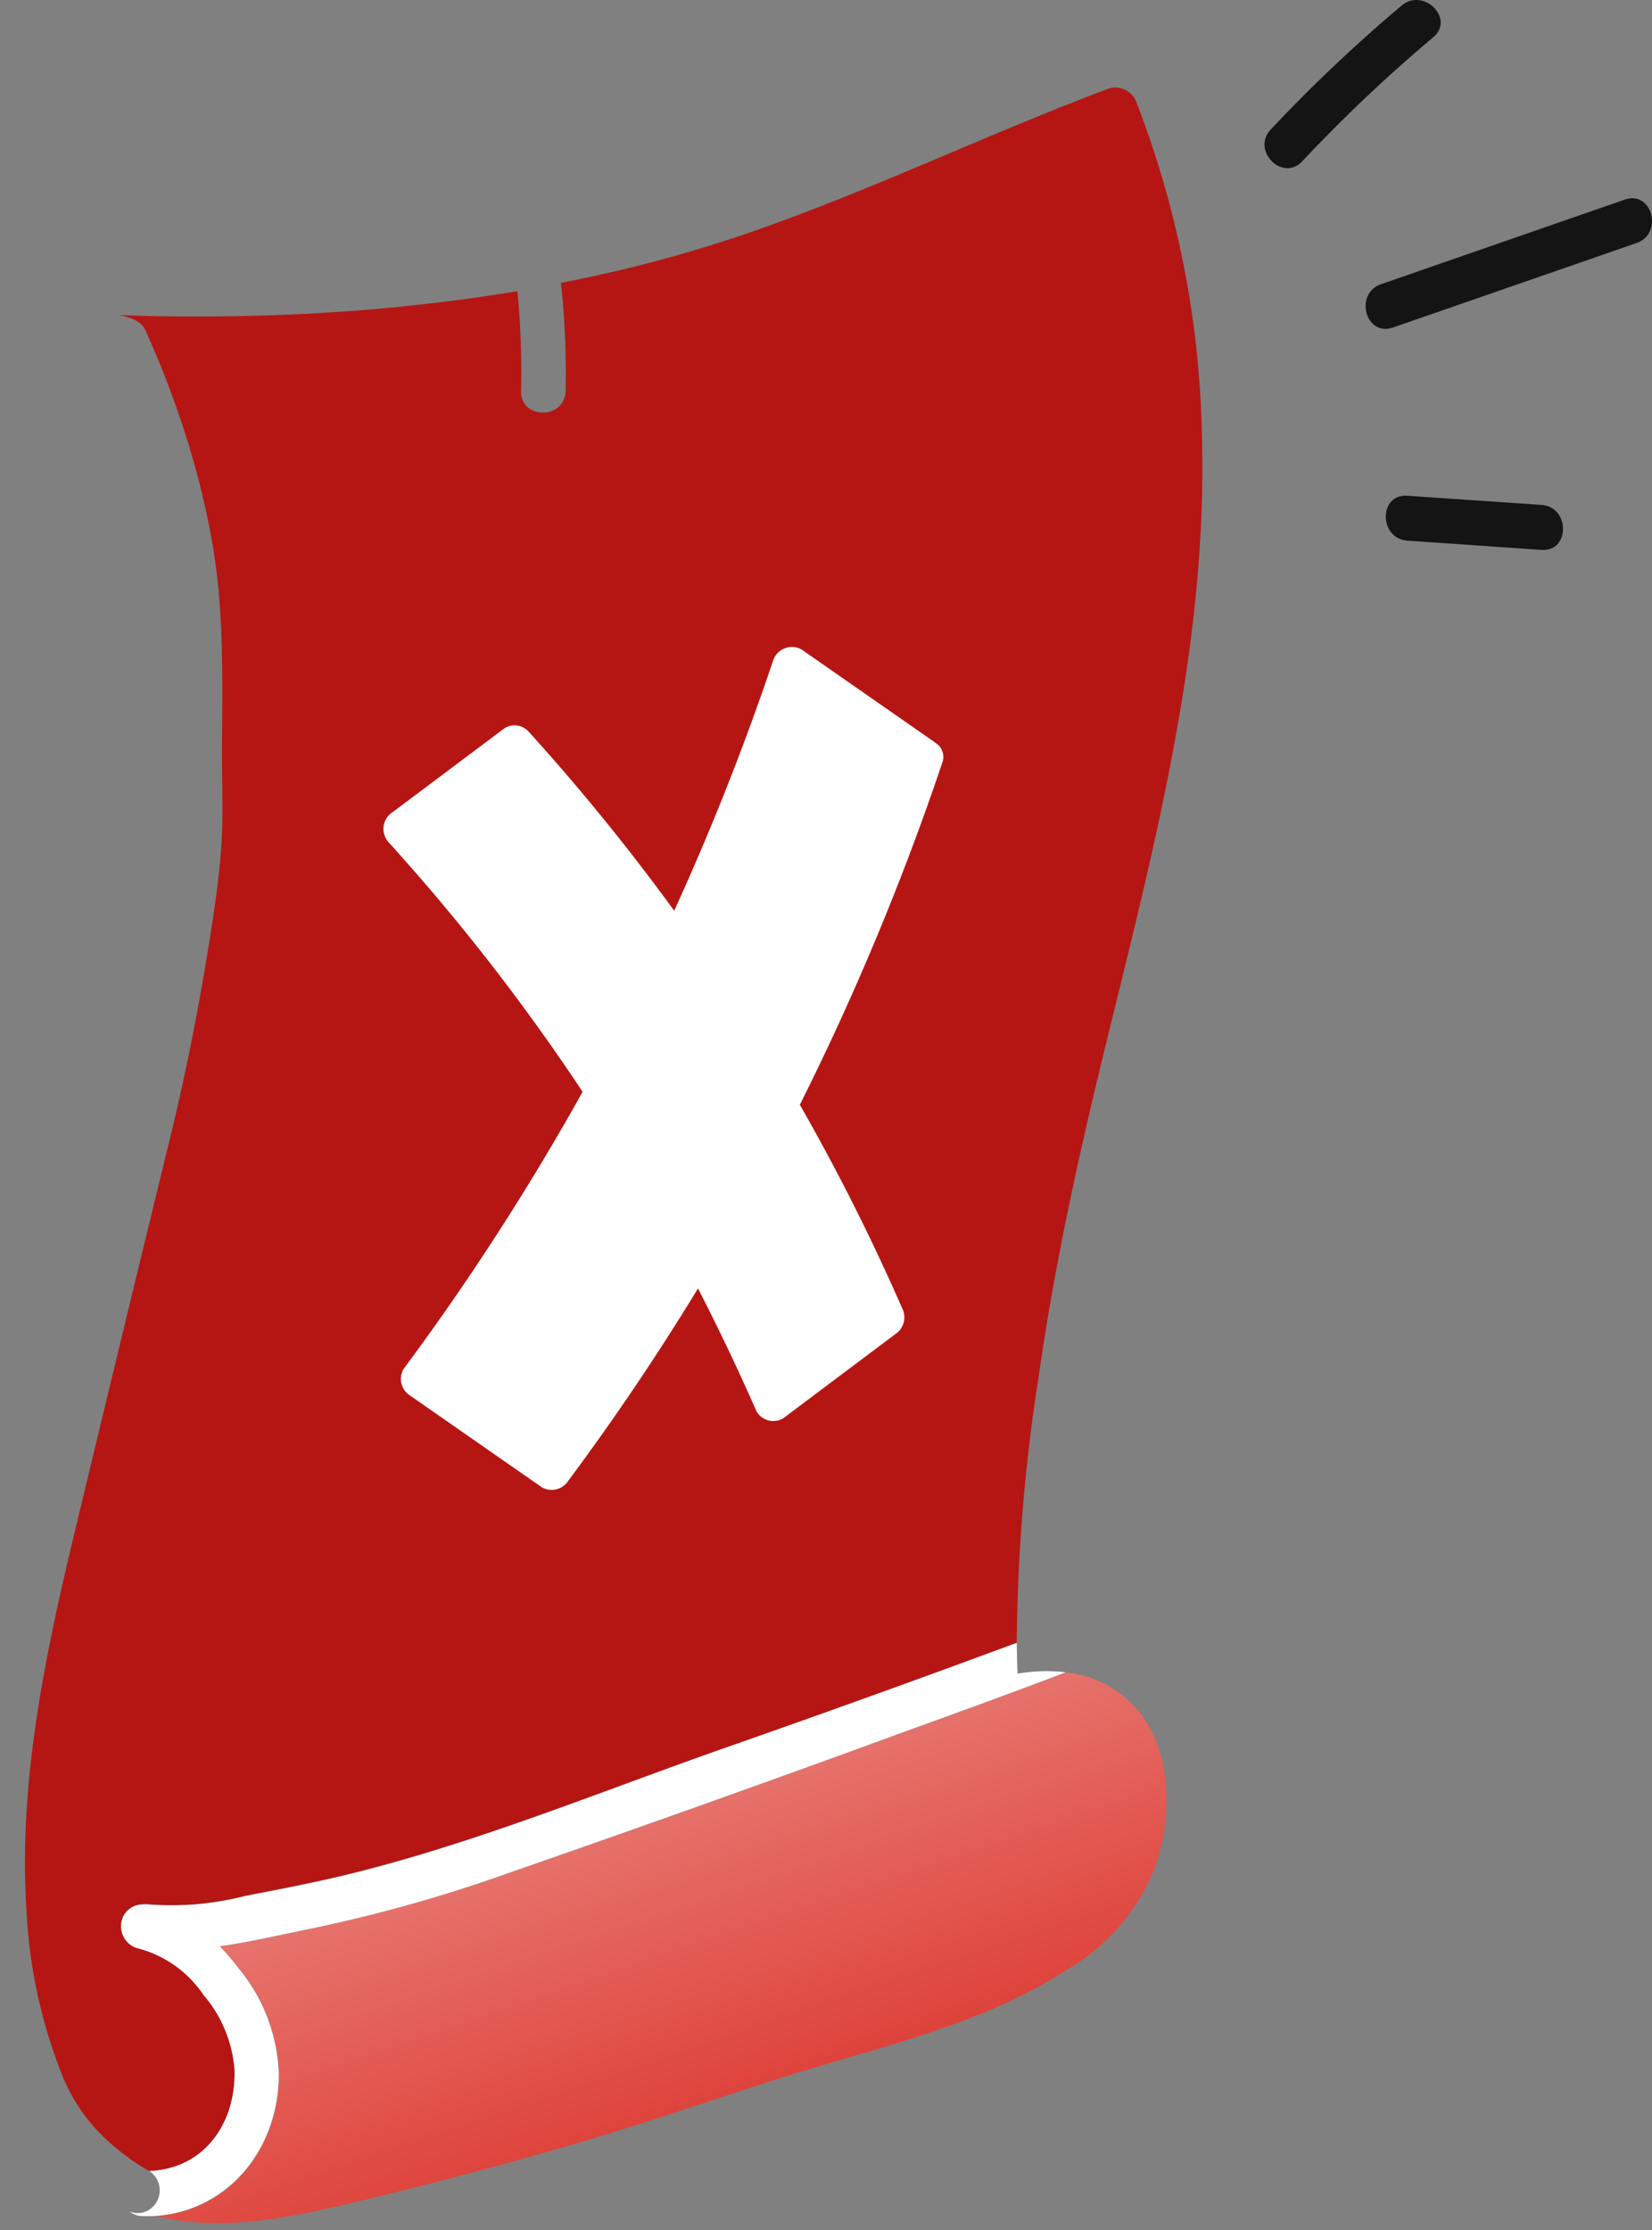 <svg xmlns="http://www.w3.org/2000/svg" xmlns:xlink="http://www.w3.org/1999/xlink" width="110.001" height="148.469" viewBox="0 0 110.001 148.469">
  <rect x="0" y="0" width="110.001" height="148.469" fill="#808080" stroke="none"/>
  <defs>
    <linearGradient id="linear-gradient" x1="-0.278" y1="-0.961" x2="1.851" y2="2.508" gradientUnits="objectBoundingBox">
      <stop offset="0" stop-color="#fff"/>
      <stop offset="0.515" stop-color="#db3128"/>
      <stop offset="1" stop-color="#383838"/>
    </linearGradient>
  </defs>
  <g id="Group_61128" data-name="Group 61128" transform="translate(15480.997 -6267.235)">
    <path id="Path_204384" data-name="Path 204384" d="M461.417,280.792c.129-.623.256-1.266.379-1.915.37-1.9,3.226-1.086,2.86.79-.05.25-.1.5-.146.751,1.136-.154,2.272-.334,3.407-.513-.087-.913-.192-1.825-.313-2.744a2.267,2.267,0,0,0-.294-.6c-.067-.116-.138-.232-.213-.341-.016,0-.161-.173-.217-.225s-.2-.167-.229-.193c-.091-.058-.181-.116-.276-.167l-.089-.052h-.057c-.144-.045-.285-.077-.429-.115l-.111-.039a.053.053,0,0,1-.062,0c-.157,0-.314-.013-.476-.013a4.331,4.331,0,0,0-.5.032H464.6l-.263.045c-3.041.637-5.8,2.532-8.388,4.428q-.973.713-1.911,1.471c.965-.058,1.926-.116,2.892-.186C458.413,281.1,459.922,280.959,461.417,280.792Z" transform="translate(-15914.461 6006.725)" fill="none"/>
    <path id="Path_204385" data-name="Path 204385" d="M399.45,422.144c.037-.217.069-.424.1-.655h0a38.958,38.958,0,0,1-11.007,6.542v.025c-.025.938-.094,1.889-.207,2.816a1.381,1.381,0,0,1,.94.424,24.531,24.531,0,0,1,6.02,10.32l1.531-6.3C397.883,430.962,398.745,426.579,399.45,422.144Z" transform="translate(-15869.337 5906.834)" fill="none"/>
    <path id="Path_204395" data-name="Path 204395" d="M666.3,228.636a102.652,102.652,0,0,0-8.716,8.251c-1.314,1.4.779,3.522,2.1,2.115a101.22,101.22,0,0,1,8.709-8.245C669.868,229.523,667.767,227.415,666.3,228.636Z" transform="translate(-16053.963 6038.967)" fill="#141414"/>
    <path id="Path_204396" data-name="Path 204396" d="M695.918,270.109l-16.245,5.636c-1.794.629-1.024,3.509.79,2.885L696.7,273C698.5,272.377,697.728,269.485,695.918,270.109Z" transform="translate(-16068.719 6010.412)" fill="#141414"/>
    <path id="Path_204397" data-name="Path 204397" d="M684.363,332.651c-1.9-.135-1.9,2.84,0,2.988l8.946.617c1.906.129,1.9-2.866,0-2.995Z" transform="translate(-16071.659 5967.588)" fill="#141414"/>
    <path id="Path_204408" data-name="Path 204408" d="M445.044,593.755a99.484,99.484,0,0,1-13.156,3.714c-2.032.424-4.1.913-6.18,1.208a16.154,16.154,0,0,1,1.254,1.439,11.664,11.664,0,0,1,2.684,7.005c.029,5-3.31,9.176-8.215,9.5a16.063,16.063,0,0,0,1.754.334c3.912.5,7.8-.372,11.589-1.272q7.809-1.851,15.508-4.139c4.547-1.349,9.011-2.943,13.537-4.343,6.18-1.928,12.755-3.38,18.261-6.954A13.765,13.765,0,0,0,488,593.356c1.1-3.29,1.151-7.493-1.081-10.295a7.165,7.165,0,0,0-4.88-2.621q-5.381,2.023-10.775,3.971C462.55,587.572,453.81,590.734,445.044,593.755Z" transform="translate(-15892.063 5798.136)" stroke="rgba(0,0,0,0)" stroke-width="1" fill="url(#linear-gradient)"/>
    <path id="Path_204409" data-name="Path 204409" d="M429.467,261.16a55.691,55.691,0,0,1,.165,5.655c-.046,1.928-3.012,1.928-2.966,0a56.4,56.4,0,0,0-.24-6.638c-1.135.186-2.27.36-3.409.514-1.027.141-2.057.264-3.091.379-1.494.161-2.994.315-4.492.418-.965.07-1.926.129-2.891.186-1.644.083-3.288.135-4.937.167-2.58.045-5.163.026-7.748-.077,0,0,1.421.193,1.756.932q.766,1.687,1.436,3.413.6,1.561,1.124,3.155a56.35,56.35,0,0,1,1.81,7c.94,4.865.789,9.678.768,14.607,0,1.086.021,2.172.028,3.258s0,2.153-.088,3.226c-.033.469-.077.944-.129,1.413-.181,1.716-.444,3.426-.72,5.128-.708,4.363-1.566,8.675-2.622,12.962q-1.375,5.639-2.746,11.284l-1.775,7.345q-.85,3.528-1.7,7.062c-2.02,8.405-3.868,17.055-3.244,25.763a33.916,33.916,0,0,0,2.461,10.892c.025.052.053.1.076.161a11.972,11.972,0,0,0,2.192,3.3,14.9,14.9,0,0,0,3.424,2.66c3.64-.135,5.8-3.161,5.678-6.786a8.731,8.731,0,0,0-2.063-4.961,7.738,7.738,0,0,0-4.411-3.116l-.1-.032a1.529,1.529,0,0,1-.941-1.812,1.444,1.444,0,0,1,1.366-1.061,1.822,1.822,0,0,1,.457,0A19.7,19.7,0,0,0,408.28,367c2.209-.437,4.423-.855,6.609-1.381,8.677-2.095,17-5.552,25.419-8.489q9.708-3.393,19.366-6.991a119.3,119.3,0,0,1,1.482-17.852c1.024-7.2,2.578-14.3,4.3-21.36,3.3-13.482,6.941-27.074,6.546-41.082a64.724,64.724,0,0,0-4.318-22.132,1.507,1.507,0,0,0-1.826-1.047c-8.1,3.033-15.906,6.824-24.084,9.646a91.432,91.432,0,0,1-12.29,3.277l-.169.039C429.382,260.158,429.43,260.659,429.467,261.16Z" transform="translate(-15872.968 6026.443)" fill="#b51613" stroke="rgba(0,0,0,0)" stroke-width="1"/>
    <path id="Path_204410" data-name="Path 204410" d="M428.949,589.7c-2.192.527-4.4.951-6.608,1.375a19.862,19.862,0,0,1-6.393.566,2.647,2.647,0,0,0-.457,0,1.425,1.425,0,0,0-1.366,1.067,1.537,1.537,0,0,0,.939,1.813l.1.025a7.575,7.575,0,0,1,4.41,3.123,8.626,8.626,0,0,1,2.055,4.936c.122,3.624-2.038,6.632-5.679,6.773h0a1.531,1.531,0,0,1-.376,2.75,1.39,1.39,0,0,1-.939-.064,1.416,1.416,0,0,0,.889.32c.286,0,.564,0,.839-.012,4.905-.347,8.245-4.525,8.216-9.5a11.632,11.632,0,0,0-2.684-7,14.818,14.818,0,0,0-1.252-1.452c2.081-.3,4.146-.784,6.179-1.2a99.442,99.442,0,0,0,13.155-3.714q13.156-4.569,26.229-9.357c3.6-1.3,7.191-2.609,10.776-3.971a11.19,11.19,0,0,0-3.211.09c-.028-.694-.044-1.375-.054-2.044q-9.65,3.567-19.366,6.967C445.951,584.139,437.626,587.6,428.949,589.7Z" transform="translate(-15887.013 5802.387)" fill="#fff"/>
    <path id="Path_207390" data-name="Path 207390" d="M467.257,346.256l-7.45,5.586a1.327,1.327,0,0,0-.273,2.03,139.465,139.465,0,0,1,12.906,16.6,169.505,169.505,0,0,1-11.931,18.467,1.314,1.314,0,0,0,.464,1.768l8.763,6.1a1.32,1.32,0,0,0,1.766-.461q4.607-6.192,8.621-12.783,2.074,4.028,3.9,8.187a1.294,1.294,0,0,0,1.766.464l7.453-5.594a1.348,1.348,0,0,0,.464-1.768,141.949,141.949,0,0,0-6.8-13.519,177.028,177.028,0,0,0,9.472-22.736,1.092,1.092,0,0,0-.461-1.364,1.033,1.033,0,0,0-.134-.106l-8.76-6.1a1.318,1.318,0,0,0-1.91.772,172.829,172.829,0,0,1-6.574,16.617,144.071,144.071,0,0,0-9.734-11.969A1.274,1.274,0,0,0,467.257,346.256Z" transform="translate(-15914.644 5969.448)" fill="#fff"/>
  </g>
</svg>
